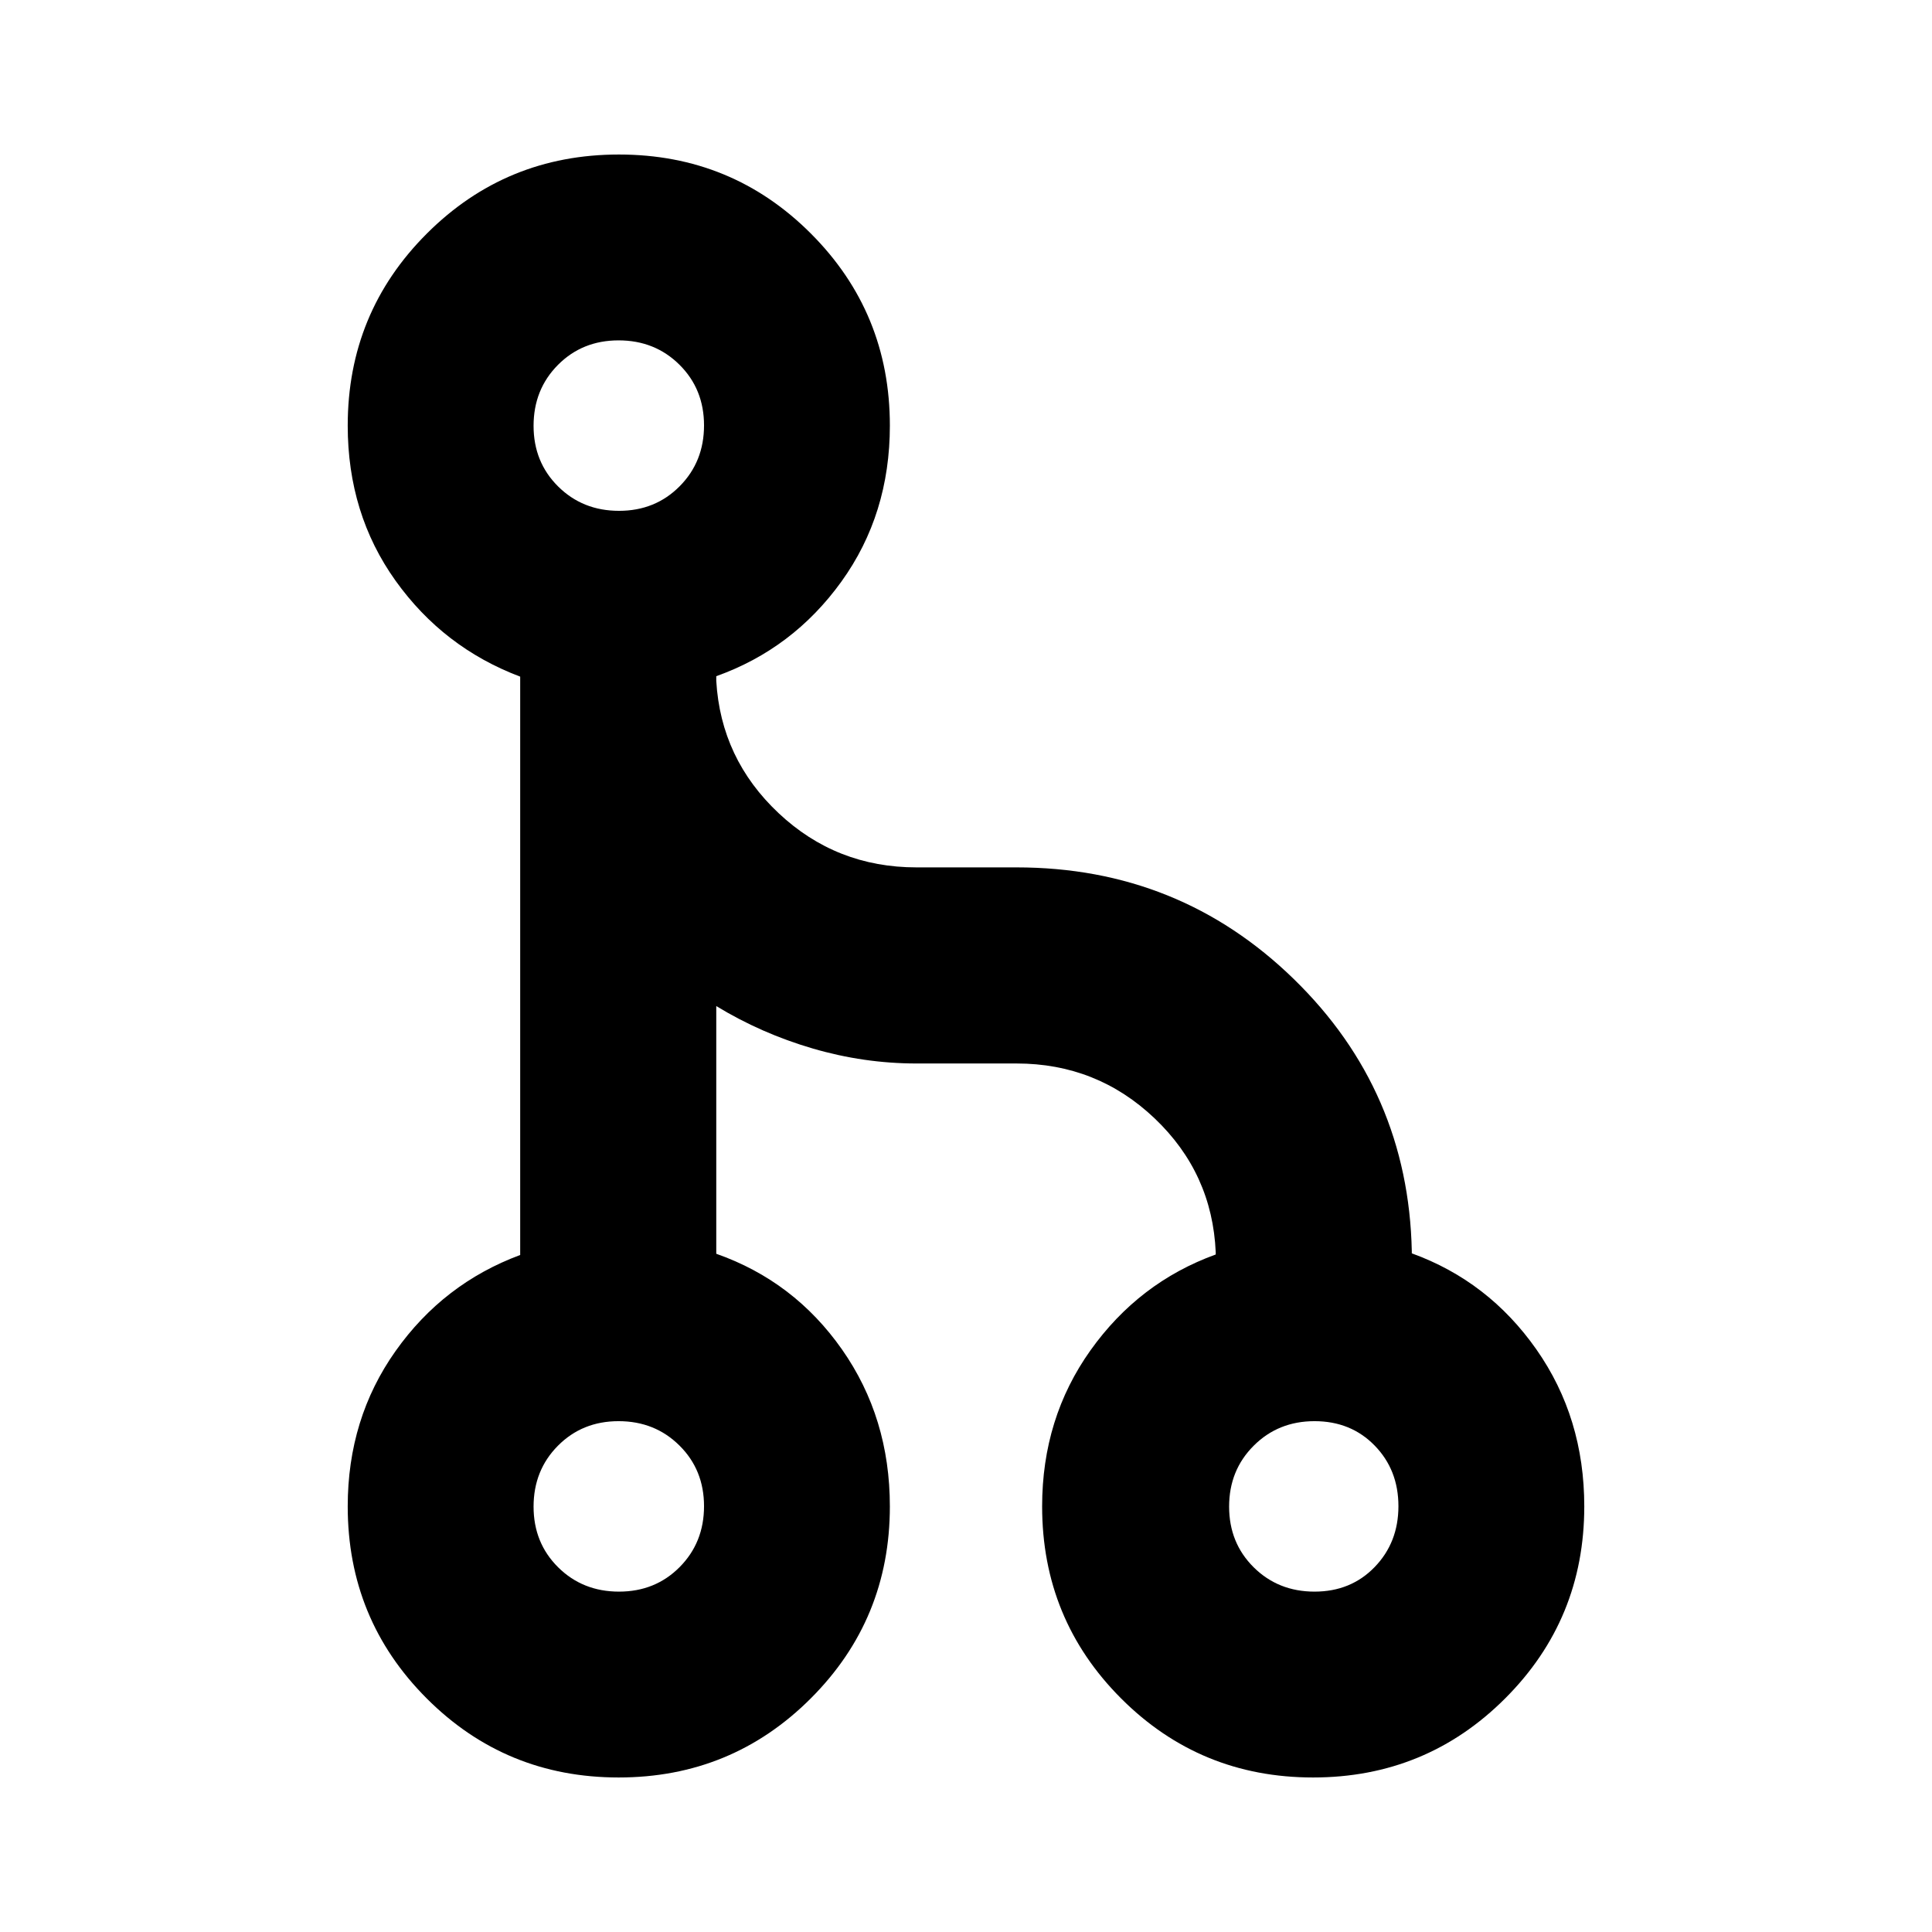 <svg xmlns="http://www.w3.org/2000/svg" height="20" viewBox="0 -960 960 960" width="20"><path d="M307.41-76.78q-56.15 0-95.39-39.29-39.24-39.28-39.24-95.41 0-43.62 23.78-77.2 23.79-33.58 61.92-47.72v-287.38q-38.13-14.39-61.92-47.65-23.78-33.25-23.78-77.09 0-56.13 39.31-95.41 39.3-39.29 95.45-39.29 56.16 0 95.4 39.29 39.23 39.28 39.23 95.41 0 44.05-24.06 77.48-24.07 33.43-62.2 47.04v2.33q2.26 38.71 30.94 65.69Q415.52-529 455.43-529h49.7q80.8 0 137.75 55.48 56.95 55.47 58.64 135.26v1.04q38.13 13.83 61.92 47.76 23.78 33.93 23.78 77.98 0 56.13-39.31 95.41-39.3 39.29-95.45 39.29-56.16 0-95.4-39.29-39.23-39.28-39.23-95.41 0-43.84 24.06-77.59 24.07-33.76 62.2-47.58v-1.05q-1.7-39.34-30.37-66.6-28.68-27.26-68.59-27.26h-49.7q-26.16 0-51.64-7.46-25.48-7.45-47.88-21.07v123.08q38.7 13.62 62.48 47.55 23.78 33.93 23.78 77.98 0 56.13-39.3 95.41-39.31 39.29-95.46 39.29Zm.17-92.35q18.04 0 30.14-12.2 12.11-12.21 12.11-30.25t-12.21-30.14q-12.2-12.11-30.24-12.11t-30.15 12.21q-12.1 12.2-12.1 30.24t12.2 30.15q12.21 12.1 30.25 12.1Zm345.61 0q18.04 0 29.86-12.2 11.82-12.21 11.82-30.25t-11.82-30.14q-11.82-12.11-29.86-12.11t-30.25 12.21q-12.2 12.2-12.2 30.24t12.2 30.15q12.21 12.1 30.25 12.1ZM307.58-706.17q18.04 0 30.14-12.21 12.11-12.2 12.11-30.24t-12.21-30.15q-12.2-12.1-30.24-12.1t-30.15 12.2q-12.1 12.21-12.1 30.25t12.2 30.14q12.21 12.11 30.25 12.11Z"/></svg>